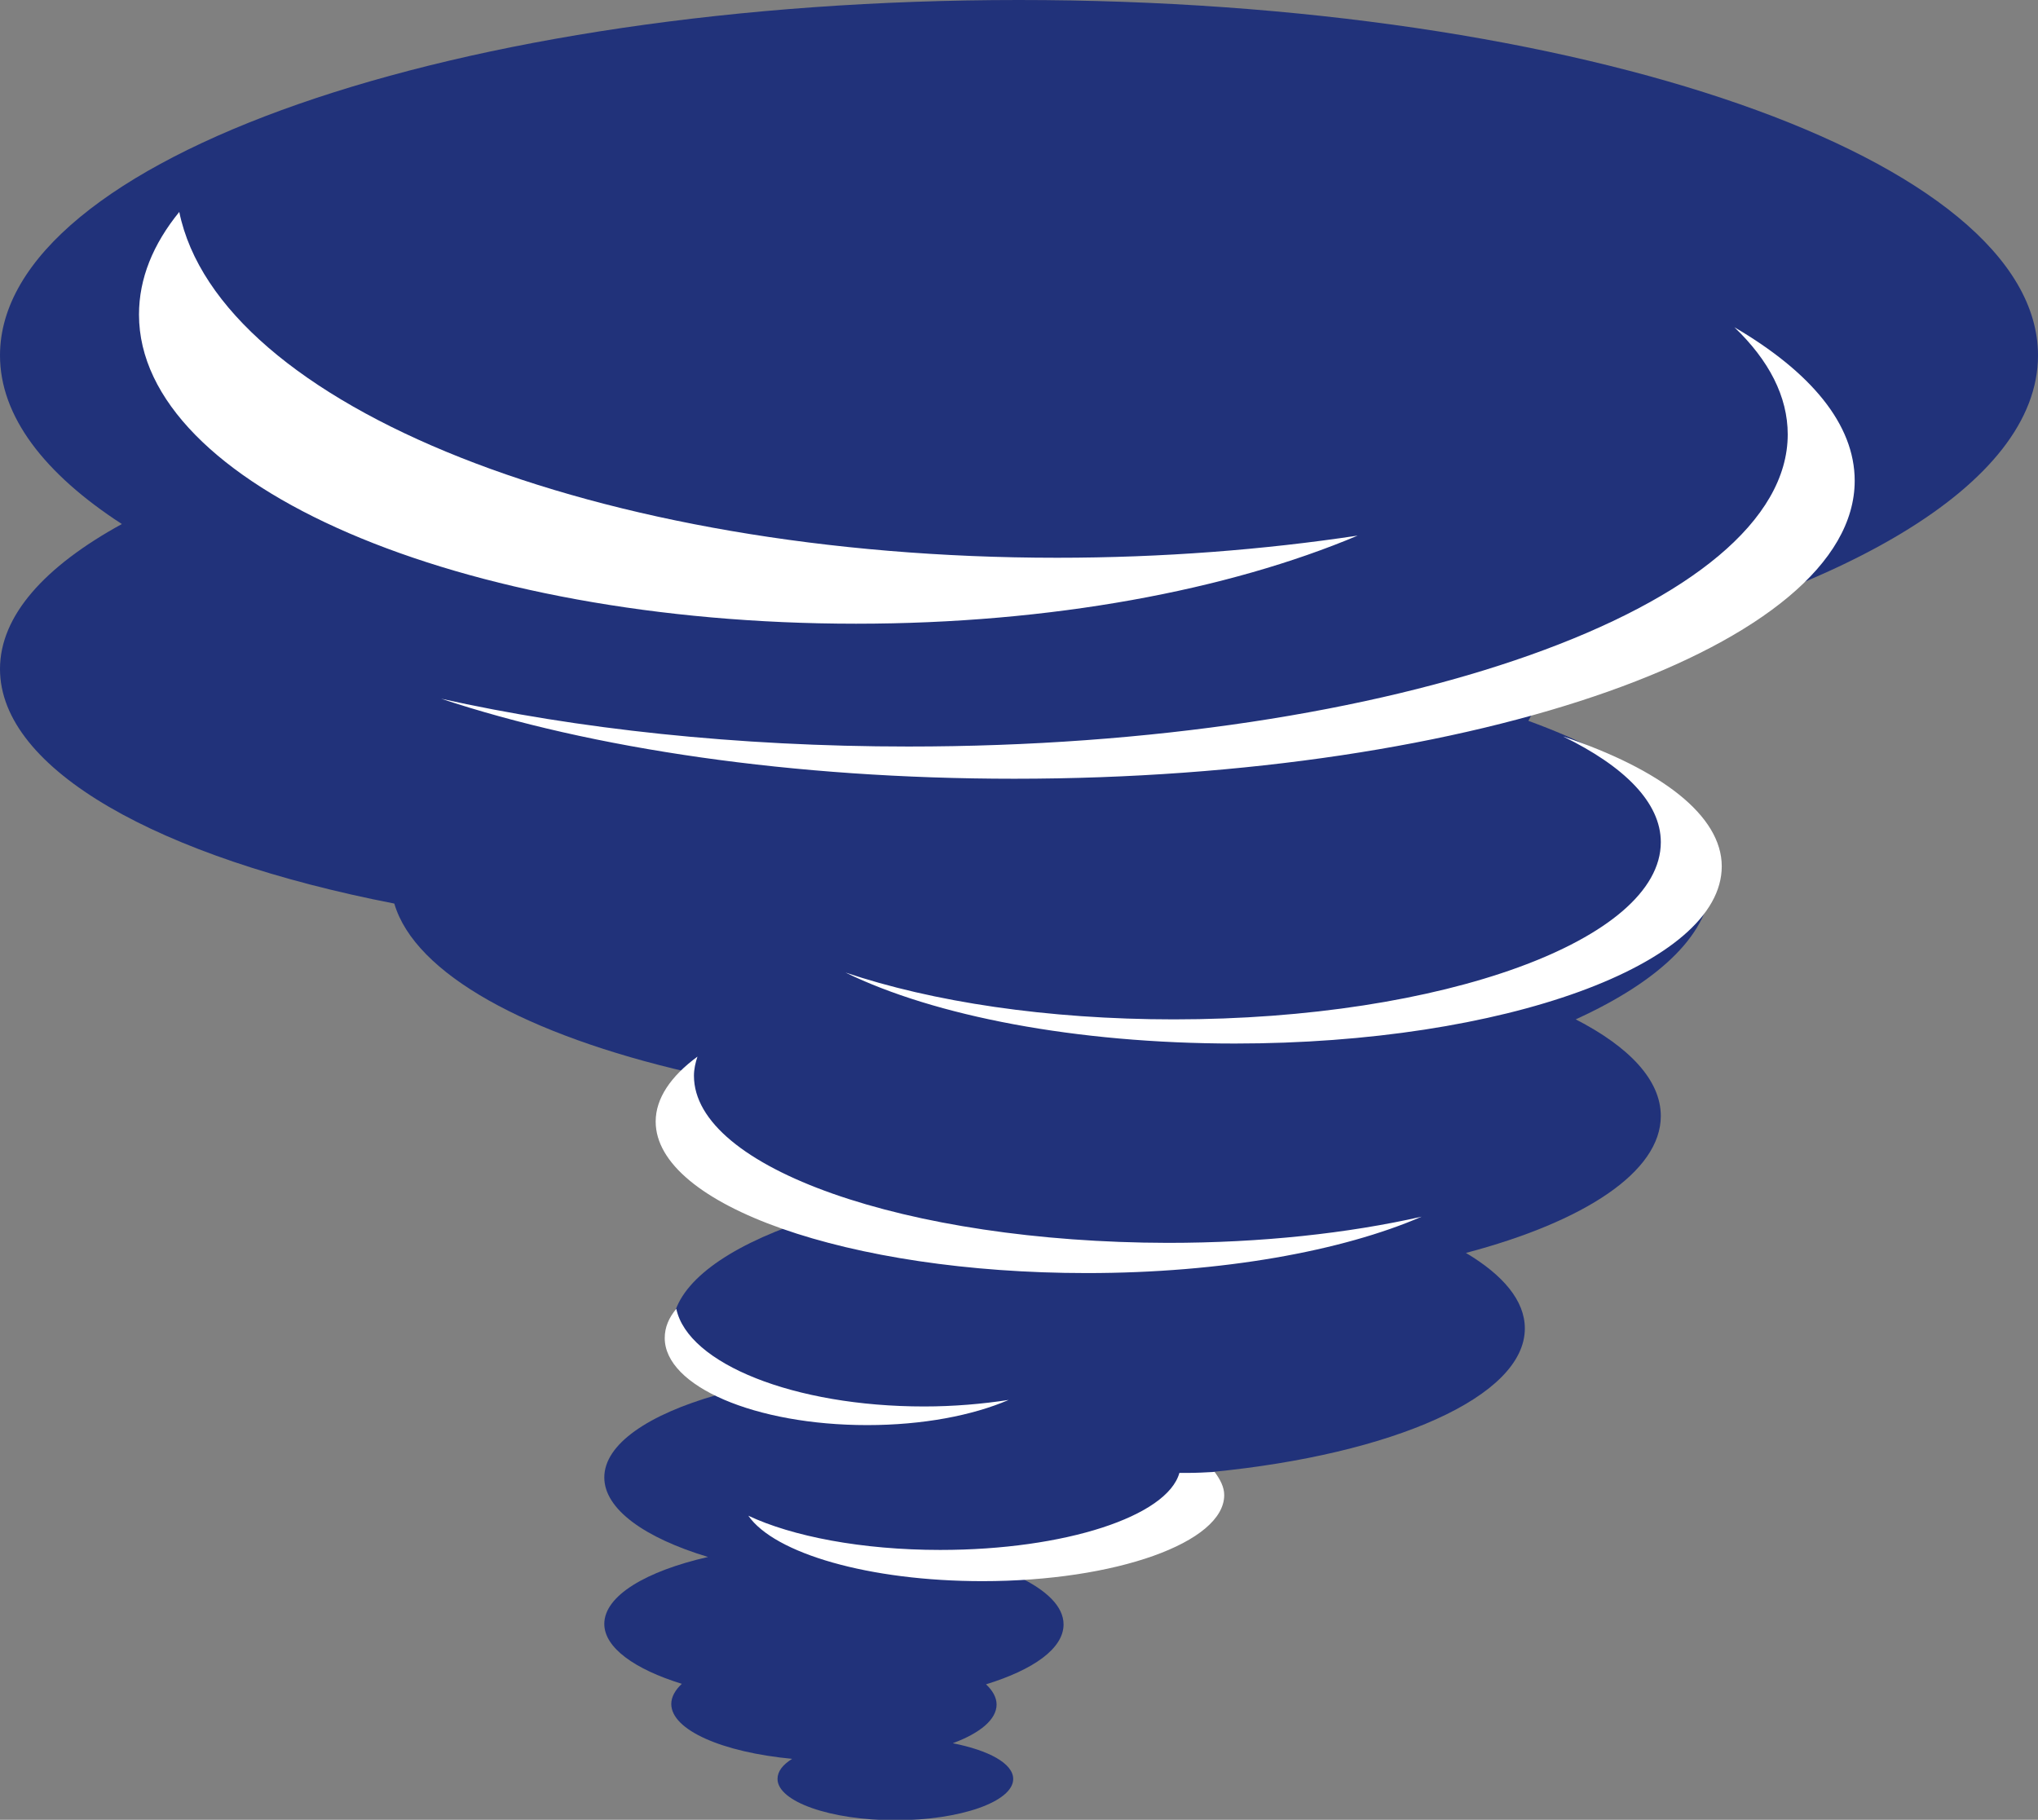<svg width="159" height="142" fill="none" xmlns="http://www.w3.org/2000/svg">
  <rect width="100%" height="100%" fill="#808080" stroke="none"/>
  <path d="M159 27.732C159 12.412 123.405 0 79.48 0 35.595 0 0 12.413 0 27.732c0 4.753 3.457 9.231 9.508 13.16C3.497 44.19 0 48.04 0 52.203c0 7.856 12.415 14.73 30.763 18.305 1.61 5.5 10.372 10.252 22.944 13.159-.825 1.1-1.257 2.24-1.257 3.417 0 3.3 3.418 6.325 9.036 8.642-5.579 2.082-9.036 4.871-9.036 7.935 0 1.885 1.257 3.614 3.497 5.185-5.383 1.532-8.801 3.85-8.801 6.442 0 2.475 3.143 4.714 8.093 6.206-4.832 1.1-8.093 3.025-8.093 5.225 0 1.846 2.357 3.535 6.05 4.674-.51.472-.825 1.021-.825 1.571 0 2.043 4.008 3.771 9.43 4.282-.747.471-1.14.982-1.14 1.571 0 1.768 4.126 3.221 9.194 3.221 5.068 0 9.193-1.453 9.193-3.221 0-1.217-1.925-2.239-4.714-2.789 2.121-.785 3.418-1.846 3.418-3.024 0-.55-.315-1.1-.825-1.572 3.693-1.139 6.05-2.788 6.05-4.674 0-1.414-1.336-2.671-3.536-3.732 8.88-1.178 15.205-4.203 15.205-7.738 0-.157-.04-.275-.04-.432 14.026-1.375 24.359-5.853 24.359-11.195 0-2.16-1.689-4.164-4.597-5.892 9.233-2.436 15.205-6.324 15.205-10.684 0-2.79-2.436-5.382-6.64-7.542 6.64-3.025 10.569-6.796 10.569-10.881 0-4.832-5.422-9.192-14.262-12.413.747-1.296 1.14-2.671 1.14-4.046 0-.196-.04-.432-.04-.668C143.442 46.705 159 37.866 159 27.732z" fill="#21327A"/>
  <path d="M82.466 43.523c-35.91 0-65.376-11.863-68.48-26.986-2.042 2.514-3.142 5.185-3.142 8.014 0 13.316 25.026 24.118 55.946 24.118 15.244 0 29.074-2.632 39.131-6.874-7.307 1.1-15.204 1.728-23.455 1.728zM72.094 109.75c-10.136 0-18.426-3.338-19.33-7.62-.59.707-.903 1.453-.903 2.278 0 3.771 7.072 6.796 15.794 6.796 4.321 0 8.21-.746 11.04-1.964-2.043.314-4.283.51-6.6.51z" fill="#fff"/>
  <path d="M135.309 25.532c2.711 2.593 4.165 5.421 4.165 8.367 0 13.434-30.724 24.354-68.598 24.354-13.397 0-25.89-1.374-36.46-3.731 11.709 3.889 27.424 6.245 44.71 6.245 36.185 0 65.573-10.41 65.573-23.254 0-4.4-3.418-8.484-9.39-11.98zM54.14 83.943c0-.51.117-1.021.274-1.493-2.082 1.532-3.26 3.26-3.26 5.067 0 6.521 15.047 11.824 33.63 11.824 10.569 0 19.959-1.728 26.127-4.4-5.736 1.297-12.494 2.043-19.801 2.043-20.43-.04-36.97-5.853-36.97-13.041zm67.811-26.475c4.754 2.317 7.622 5.146 7.622 8.249 0 7.62-17.012 13.827-37.992 13.827-9.9 0-18.858-1.375-25.616-3.654 6.915 3.379 17.955 5.539 30.37 5.539 20.98 0 37.992-6.167 37.992-13.827 0-3.967-4.754-7.581-12.376-10.134zm-29.938 57.467c-.943 3.379-8.918 6.01-18.662 6.01-6.129 0-11.55-1.06-14.968-2.671 2.042 2.946 9.429 5.107 18.269 5.107 10.411 0 18.858-3.025 18.858-6.717 0-.629-.314-1.218-.747-1.807-.707.039-1.414.078-2.16.078h-.59z" fill="#fff"/>
</svg>
